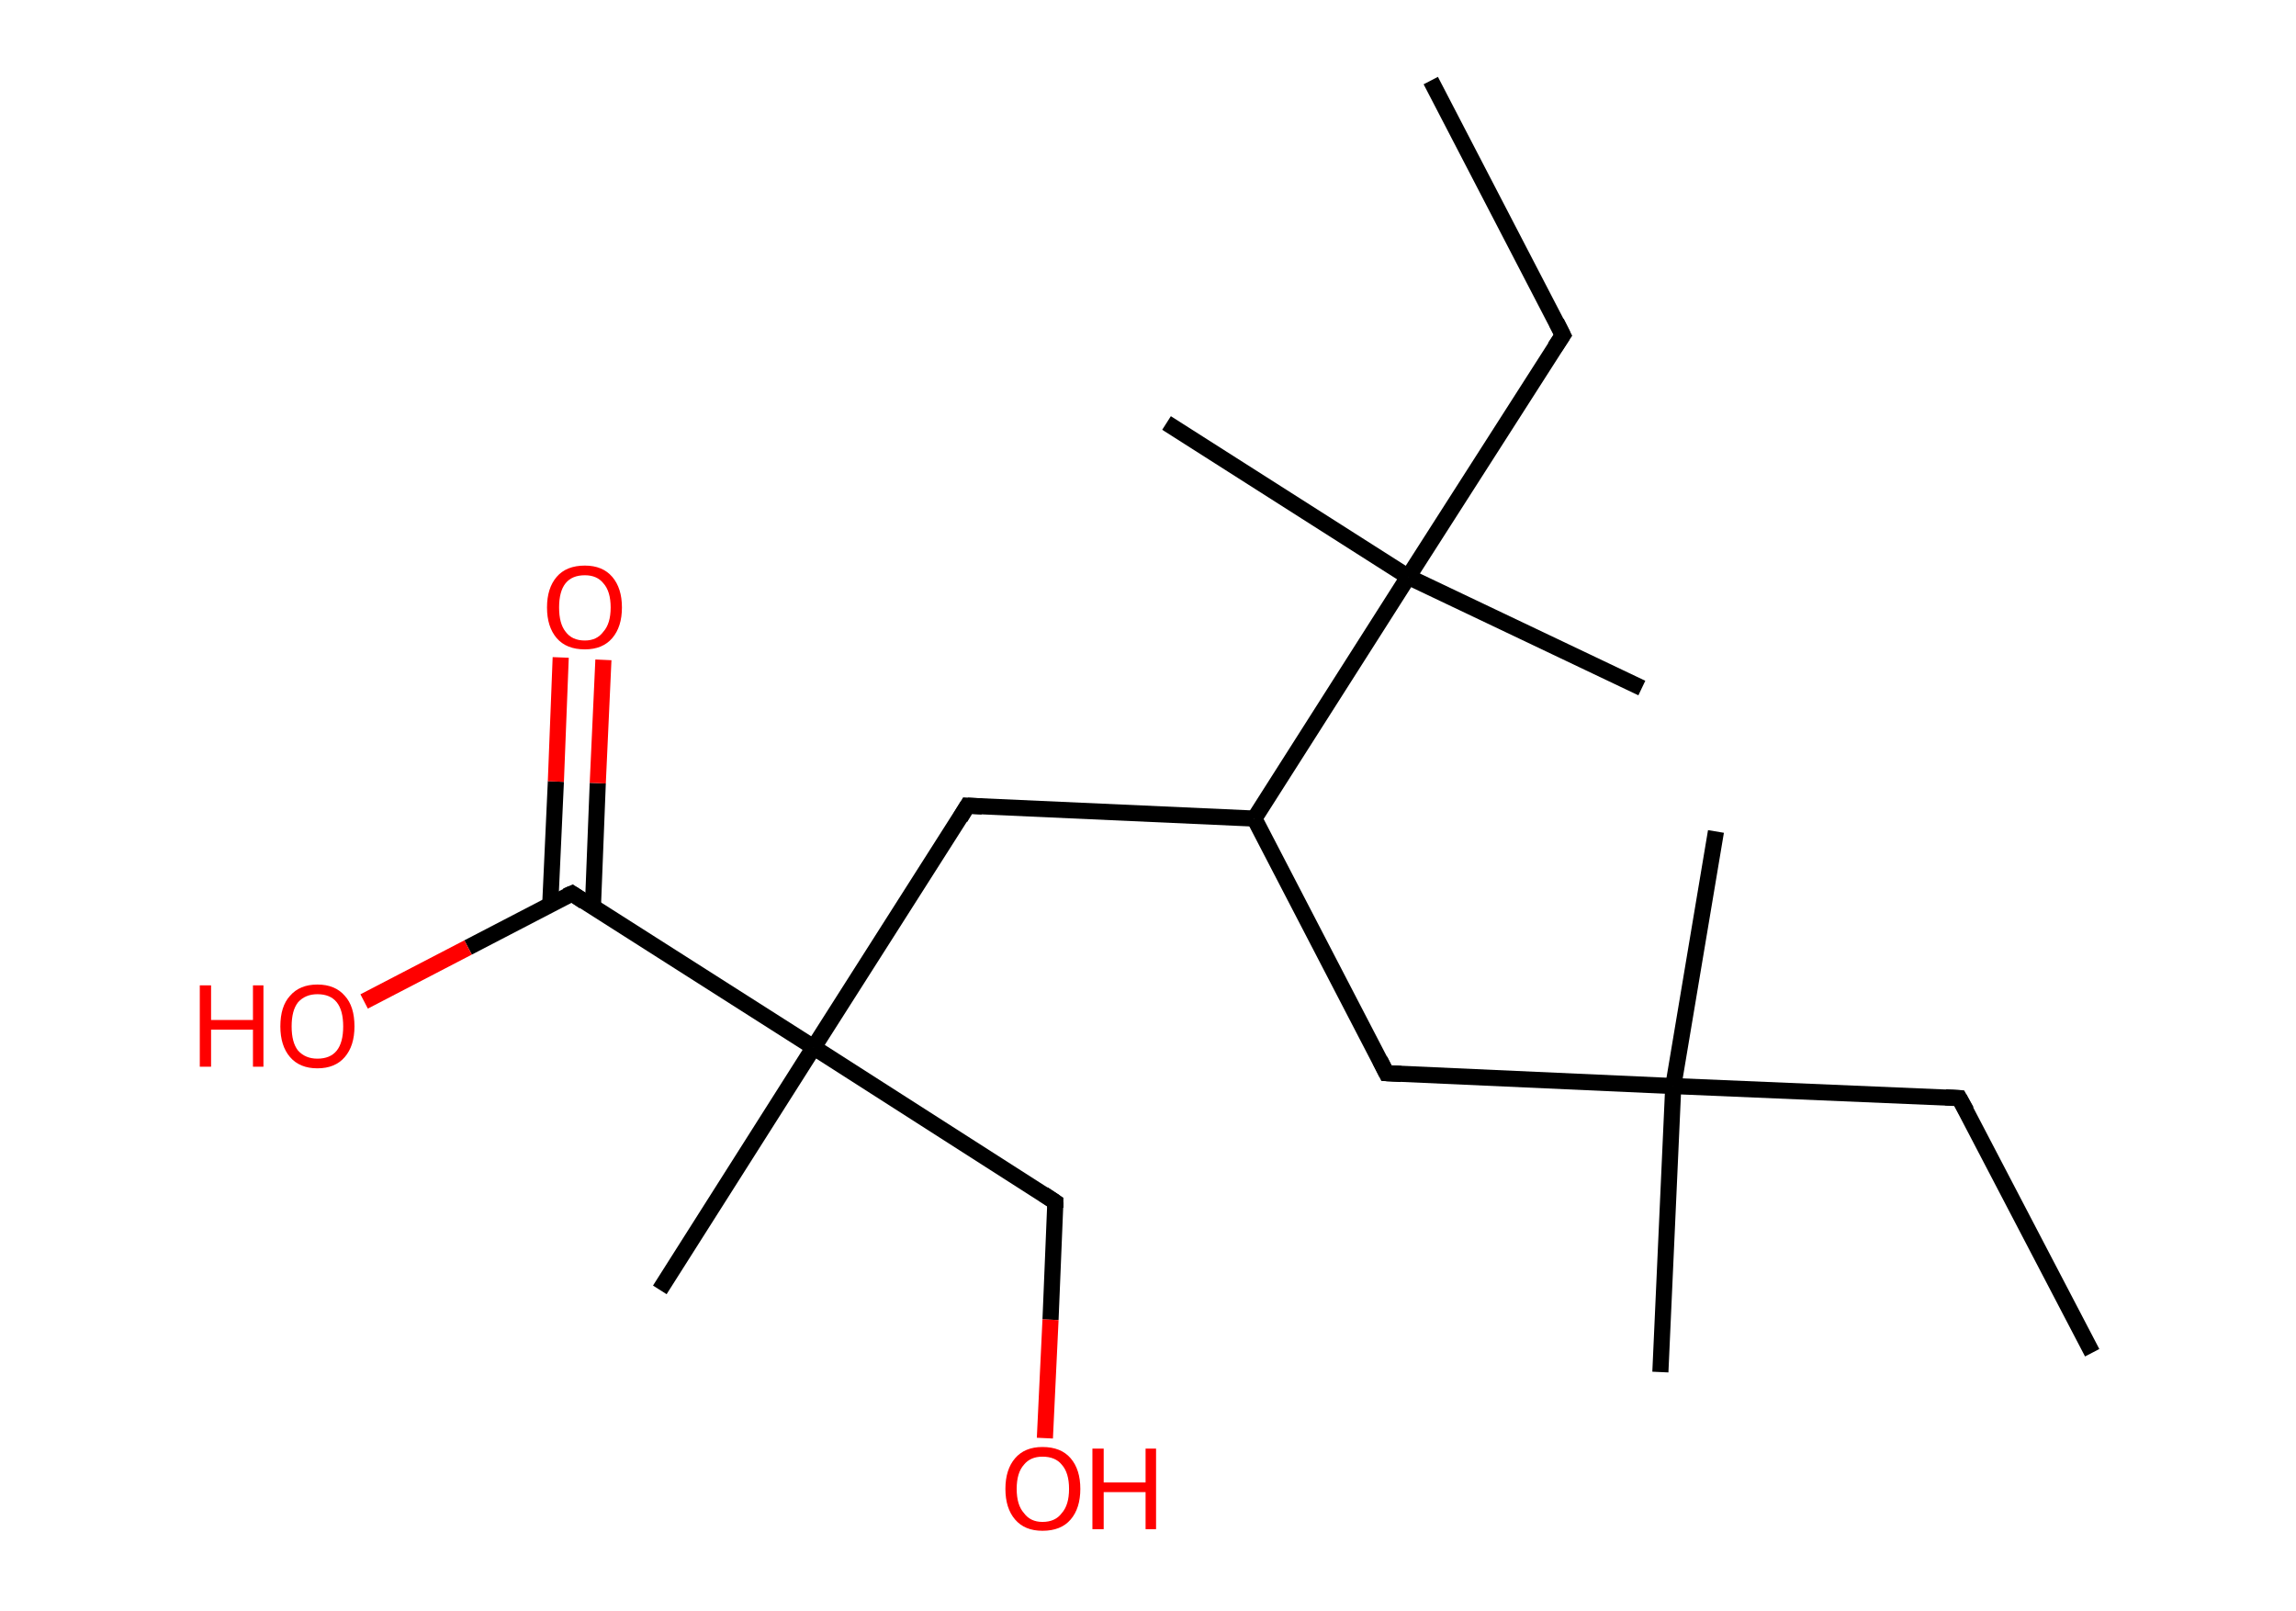 <?xml version='1.0' encoding='ASCII' standalone='yes'?>
<svg xmlns="http://www.w3.org/2000/svg" xmlns:rdkit="http://www.rdkit.org/xml" xmlns:xlink="http://www.w3.org/1999/xlink" version="1.1" baseProfile="full" xml:space="preserve" width="285px" height="200px" viewBox="0 0 285 200">
<!-- END OF HEADER -->
<rect style="opacity:1.0;fill:#FFFFFF;stroke:none" width="285.0" height="200.0" x="0.0" y="0.0"> </rect>
<path class="bond-0 atom-0 atom-1" d="M 259.7,167.9 L 243.2,136.3" style="fill:none;fill-rule:evenodd;stroke:#000000;stroke-width:2.0px;stroke-linecap:butt;stroke-linejoin:miter;stroke-opacity:1"/>
<path class="bond-1 atom-1 atom-2" d="M 243.2,136.3 L 207.7,134.8" style="fill:none;fill-rule:evenodd;stroke:#000000;stroke-width:2.0px;stroke-linecap:butt;stroke-linejoin:miter;stroke-opacity:1"/>
<path class="bond-2 atom-2 atom-3" d="M 207.7,134.8 L 206.1,170.3" style="fill:none;fill-rule:evenodd;stroke:#000000;stroke-width:2.0px;stroke-linecap:butt;stroke-linejoin:miter;stroke-opacity:1"/>
<path class="bond-3 atom-2 atom-4" d="M 207.7,134.8 L 213.0,103.2" style="fill:none;fill-rule:evenodd;stroke:#000000;stroke-width:2.0px;stroke-linecap:butt;stroke-linejoin:miter;stroke-opacity:1"/>
<path class="bond-4 atom-2 atom-5" d="M 207.7,134.8 L 172.1,133.2" style="fill:none;fill-rule:evenodd;stroke:#000000;stroke-width:2.0px;stroke-linecap:butt;stroke-linejoin:miter;stroke-opacity:1"/>
<path class="bond-5 atom-5 atom-6" d="M 172.1,133.2 L 155.7,101.6" style="fill:none;fill-rule:evenodd;stroke:#000000;stroke-width:2.0px;stroke-linecap:butt;stroke-linejoin:miter;stroke-opacity:1"/>
<path class="bond-6 atom-6 atom-7" d="M 155.7,101.6 L 120.1,100.0" style="fill:none;fill-rule:evenodd;stroke:#000000;stroke-width:2.0px;stroke-linecap:butt;stroke-linejoin:miter;stroke-opacity:1"/>
<path class="bond-7 atom-7 atom-8" d="M 120.1,100.0 L 101.0,130.0" style="fill:none;fill-rule:evenodd;stroke:#000000;stroke-width:2.0px;stroke-linecap:butt;stroke-linejoin:miter;stroke-opacity:1"/>
<path class="bond-8 atom-8 atom-9" d="M 101.0,130.0 L 81.9,160.1" style="fill:none;fill-rule:evenodd;stroke:#000000;stroke-width:2.0px;stroke-linecap:butt;stroke-linejoin:miter;stroke-opacity:1"/>
<path class="bond-9 atom-8 atom-10" d="M 101.0,130.0 L 131.0,149.2" style="fill:none;fill-rule:evenodd;stroke:#000000;stroke-width:2.0px;stroke-linecap:butt;stroke-linejoin:miter;stroke-opacity:1"/>
<path class="bond-10 atom-10 atom-11" d="M 131.0,149.2 L 130.4,163.8" style="fill:none;fill-rule:evenodd;stroke:#000000;stroke-width:2.0px;stroke-linecap:butt;stroke-linejoin:miter;stroke-opacity:1"/>
<path class="bond-10 atom-10 atom-11" d="M 130.4,163.8 L 129.7,178.5" style="fill:none;fill-rule:evenodd;stroke:#FF0000;stroke-width:2.0px;stroke-linecap:butt;stroke-linejoin:miter;stroke-opacity:1"/>
<path class="bond-11 atom-8 atom-12" d="M 101.0,130.0 L 71.0,110.9" style="fill:none;fill-rule:evenodd;stroke:#000000;stroke-width:2.0px;stroke-linecap:butt;stroke-linejoin:miter;stroke-opacity:1"/>
<path class="bond-12 atom-12 atom-13" d="M 73.6,112.5 L 74.2,97.2" style="fill:none;fill-rule:evenodd;stroke:#000000;stroke-width:2.0px;stroke-linecap:butt;stroke-linejoin:miter;stroke-opacity:1"/>
<path class="bond-12 atom-12 atom-13" d="M 74.2,97.2 L 74.9,81.9" style="fill:none;fill-rule:evenodd;stroke:#FF0000;stroke-width:2.0px;stroke-linecap:butt;stroke-linejoin:miter;stroke-opacity:1"/>
<path class="bond-12 atom-12 atom-13" d="M 68.3,112.3 L 69.0,97.0" style="fill:none;fill-rule:evenodd;stroke:#000000;stroke-width:2.0px;stroke-linecap:butt;stroke-linejoin:miter;stroke-opacity:1"/>
<path class="bond-12 atom-12 atom-13" d="M 69.0,97.0 L 69.6,81.6" style="fill:none;fill-rule:evenodd;stroke:#FF0000;stroke-width:2.0px;stroke-linecap:butt;stroke-linejoin:miter;stroke-opacity:1"/>
<path class="bond-13 atom-12 atom-14" d="M 71.0,110.9 L 58.1,117.6" style="fill:none;fill-rule:evenodd;stroke:#000000;stroke-width:2.0px;stroke-linecap:butt;stroke-linejoin:miter;stroke-opacity:1"/>
<path class="bond-13 atom-12 atom-14" d="M 58.1,117.6 L 45.2,124.3" style="fill:none;fill-rule:evenodd;stroke:#FF0000;stroke-width:2.0px;stroke-linecap:butt;stroke-linejoin:miter;stroke-opacity:1"/>
<path class="bond-14 atom-6 atom-15" d="M 155.7,101.6 L 174.8,71.6" style="fill:none;fill-rule:evenodd;stroke:#000000;stroke-width:2.0px;stroke-linecap:butt;stroke-linejoin:miter;stroke-opacity:1"/>
<path class="bond-15 atom-15 atom-16" d="M 174.8,71.6 L 203.8,85.4" style="fill:none;fill-rule:evenodd;stroke:#000000;stroke-width:2.0px;stroke-linecap:butt;stroke-linejoin:miter;stroke-opacity:1"/>
<path class="bond-16 atom-15 atom-17" d="M 174.8,71.6 L 144.8,52.5" style="fill:none;fill-rule:evenodd;stroke:#000000;stroke-width:2.0px;stroke-linecap:butt;stroke-linejoin:miter;stroke-opacity:1"/>
<path class="bond-17 atom-15 atom-18" d="M 174.8,71.6 L 194.0,41.6" style="fill:none;fill-rule:evenodd;stroke:#000000;stroke-width:2.0px;stroke-linecap:butt;stroke-linejoin:miter;stroke-opacity:1"/>
<path class="bond-18 atom-18 atom-19" d="M 194.0,41.6 L 177.6,10.0" style="fill:none;fill-rule:evenodd;stroke:#000000;stroke-width:2.0px;stroke-linecap:butt;stroke-linejoin:miter;stroke-opacity:1"/>
<path d="M 244.1,137.9 L 243.2,136.3 L 241.5,136.2" style="fill:none;stroke:#000000;stroke-width:2.0px;stroke-linecap:butt;stroke-linejoin:miter;stroke-opacity:1;"/>
<path d="M 173.9,133.3 L 172.1,133.2 L 171.3,131.6" style="fill:none;stroke:#000000;stroke-width:2.0px;stroke-linecap:butt;stroke-linejoin:miter;stroke-opacity:1;"/>
<path d="M 121.9,100.1 L 120.1,100.0 L 119.2,101.5" style="fill:none;stroke:#000000;stroke-width:2.0px;stroke-linecap:butt;stroke-linejoin:miter;stroke-opacity:1;"/>
<path d="M 129.5,148.2 L 131.0,149.2 L 131.0,149.9" style="fill:none;stroke:#000000;stroke-width:2.0px;stroke-linecap:butt;stroke-linejoin:miter;stroke-opacity:1;"/>
<path d="M 72.5,111.9 L 71.0,110.9 L 70.3,111.2" style="fill:none;stroke:#000000;stroke-width:2.0px;stroke-linecap:butt;stroke-linejoin:miter;stroke-opacity:1;"/>
<path d="M 193.0,43.1 L 194.0,41.6 L 193.2,40.0" style="fill:none;stroke:#000000;stroke-width:2.0px;stroke-linecap:butt;stroke-linejoin:miter;stroke-opacity:1;"/>
<path class="atom-11" d="M 124.8 184.8 Q 124.8 182.4, 126.0 181.0 Q 127.2 179.6, 129.4 179.6 Q 131.7 179.6, 132.9 181.0 Q 134.1 182.4, 134.1 184.8 Q 134.1 187.2, 132.9 188.6 Q 131.7 190.0, 129.4 190.0 Q 127.2 190.0, 126.0 188.6 Q 124.8 187.2, 124.8 184.8 M 129.4 188.9 Q 131.0 188.9, 131.8 187.8 Q 132.7 186.8, 132.7 184.8 Q 132.7 182.8, 131.8 181.8 Q 131.0 180.8, 129.4 180.8 Q 127.9 180.8, 127.1 181.8 Q 126.2 182.8, 126.2 184.8 Q 126.2 186.8, 127.1 187.8 Q 127.9 188.9, 129.4 188.9 " fill="#FF0000"/>
<path class="atom-11" d="M 135.6 179.8 L 137.0 179.8 L 137.0 184.0 L 142.2 184.0 L 142.2 179.8 L 143.5 179.8 L 143.5 189.8 L 142.2 189.8 L 142.2 185.2 L 137.0 185.2 L 137.0 189.8 L 135.6 189.8 L 135.6 179.8 " fill="#FF0000"/>
<path class="atom-13" d="M 67.9 75.4 Q 67.9 73.0, 69.1 71.6 Q 70.3 70.2, 72.6 70.2 Q 74.8 70.2, 76.0 71.6 Q 77.2 73.0, 77.2 75.4 Q 77.2 77.8, 76.0 79.2 Q 74.8 80.6, 72.6 80.6 Q 70.3 80.6, 69.1 79.2 Q 67.9 77.8, 67.9 75.4 M 72.6 79.5 Q 74.1 79.5, 74.9 78.4 Q 75.8 77.4, 75.8 75.4 Q 75.8 73.4, 74.9 72.4 Q 74.1 71.4, 72.6 71.4 Q 71.0 71.4, 70.2 72.4 Q 69.4 73.4, 69.4 75.4 Q 69.4 77.4, 70.2 78.4 Q 71.0 79.5, 72.6 79.5 " fill="#FF0000"/>
<path class="atom-14" d="M 24.8 122.3 L 26.2 122.3 L 26.2 126.6 L 31.4 126.6 L 31.4 122.3 L 32.7 122.3 L 32.7 132.4 L 31.4 132.4 L 31.4 127.8 L 26.2 127.8 L 26.2 132.4 L 24.8 132.4 L 24.8 122.3 " fill="#FF0000"/>
<path class="atom-14" d="M 34.8 127.4 Q 34.8 124.9, 36.0 123.6 Q 37.2 122.2, 39.4 122.2 Q 41.6 122.2, 42.8 123.6 Q 44.0 124.9, 44.0 127.4 Q 44.0 129.8, 42.8 131.2 Q 41.6 132.6, 39.4 132.6 Q 37.2 132.6, 36.0 131.2 Q 34.8 129.8, 34.8 127.4 M 39.4 131.4 Q 41.0 131.4, 41.8 130.4 Q 42.6 129.4, 42.6 127.4 Q 42.6 125.4, 41.8 124.4 Q 41.0 123.4, 39.4 123.4 Q 37.9 123.4, 37.0 124.4 Q 36.2 125.4, 36.2 127.4 Q 36.2 129.4, 37.0 130.4 Q 37.9 131.4, 39.4 131.4 " fill="#FF0000"/>
</svg>
